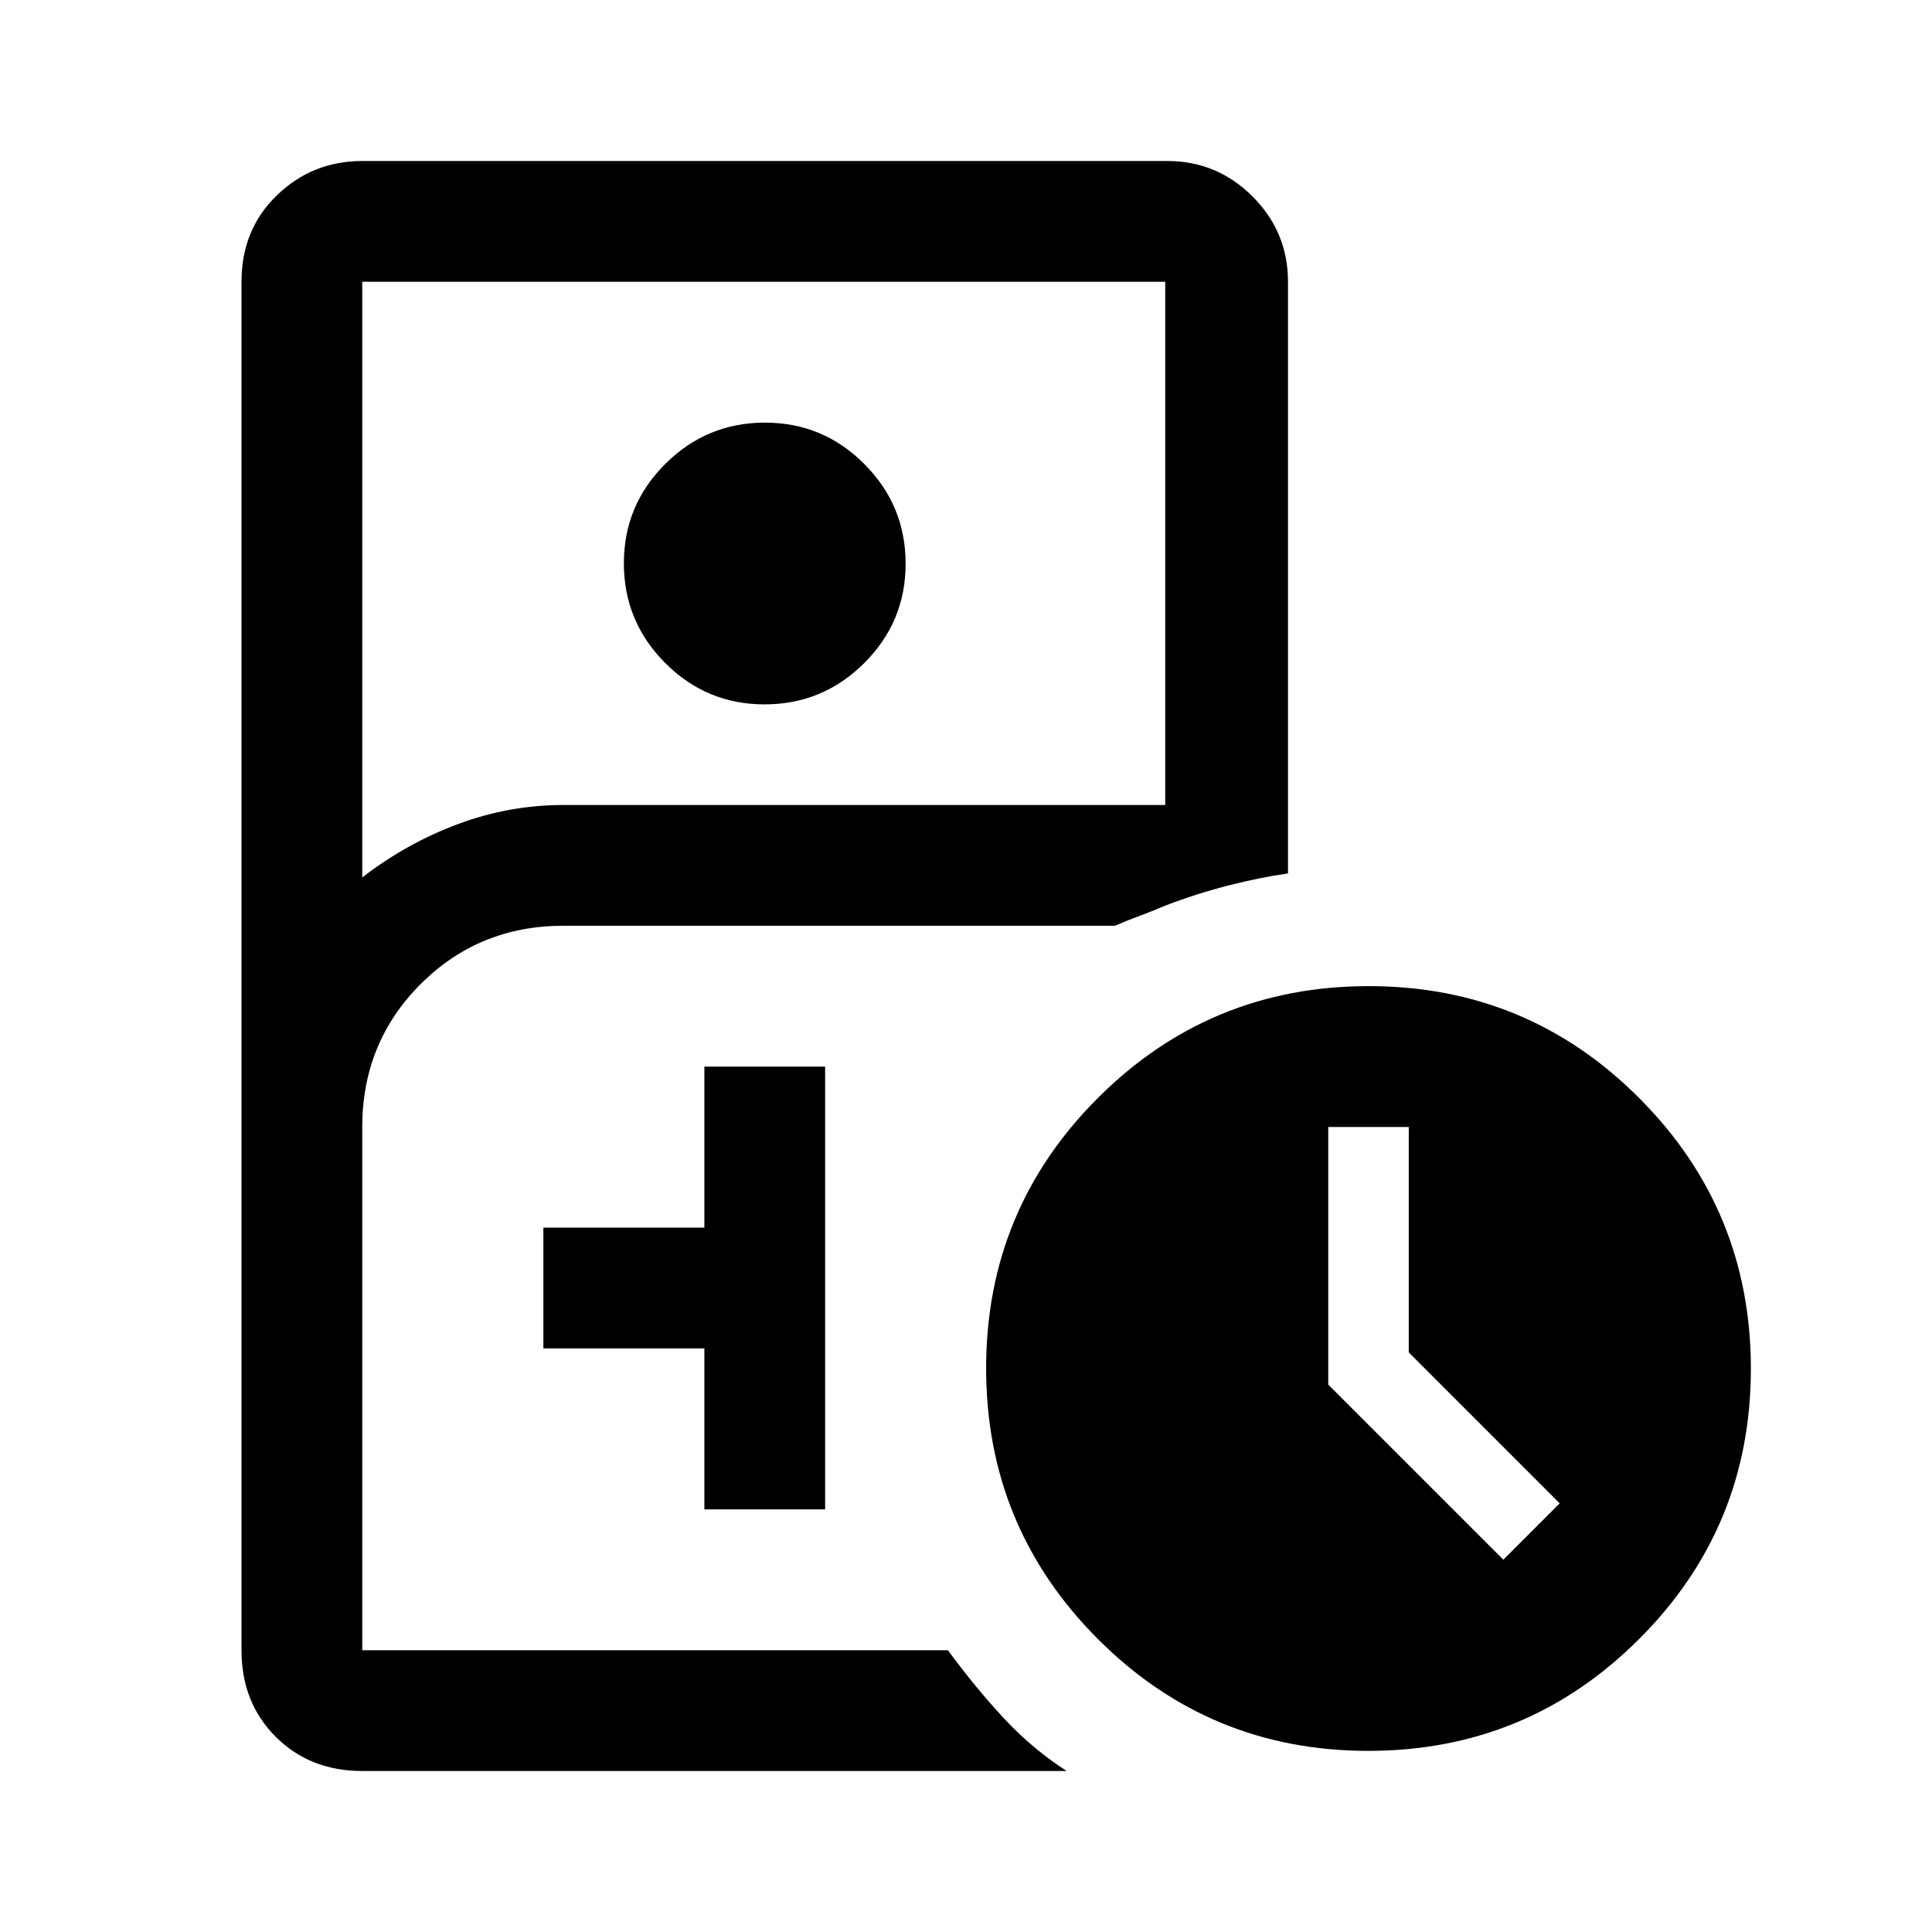 <svg xmlns="http://www.w3.org/2000/svg" height="48" viewBox="0 -960 960 960" width="48"><path d="M280-140h191-291 100ZM180-80q-26 0-43-17t-17-43v-680q0-26 17.63-43 17.62-17 42.37-17h400q24.75 0 42.38 17.62Q640-844.75 640-820v294q-14 2-29.67 6-15.66 4-31.33 10v-310H180v296q22-17 47.5-26.5T280-560h299v50q-7 3-12.5 5t-12.5 5H280q-42 0-71 29t-29 71v260h291q14 19 28 34t31 26H180Zm199.91-530q-28.91 0-49.41-20.59-20.5-20.59-20.5-49.5t20.59-49.41q20.59-20.5 49.5-20.5t49.41 20.59q20.5 20.59 20.5 49.5t-20.59 49.41q-20.59 20.5-49.5 20.5ZM350-210h60v-220h-60v80h-80v60h80v80ZM679.89-90Q601-90 545.5-145.61q-55.5-55.6-55.5-134.5 0-78.89 55.61-134.39 55.6-55.5 134.5-55.5 78.89 0 134.39 55.61 55.5 55.6 55.5 134.5 0 78.89-55.61 134.39Q758.79-90 679.89-90ZM747-185l28-28-75-75v-112h-40v128l87 87Z"/></svg>